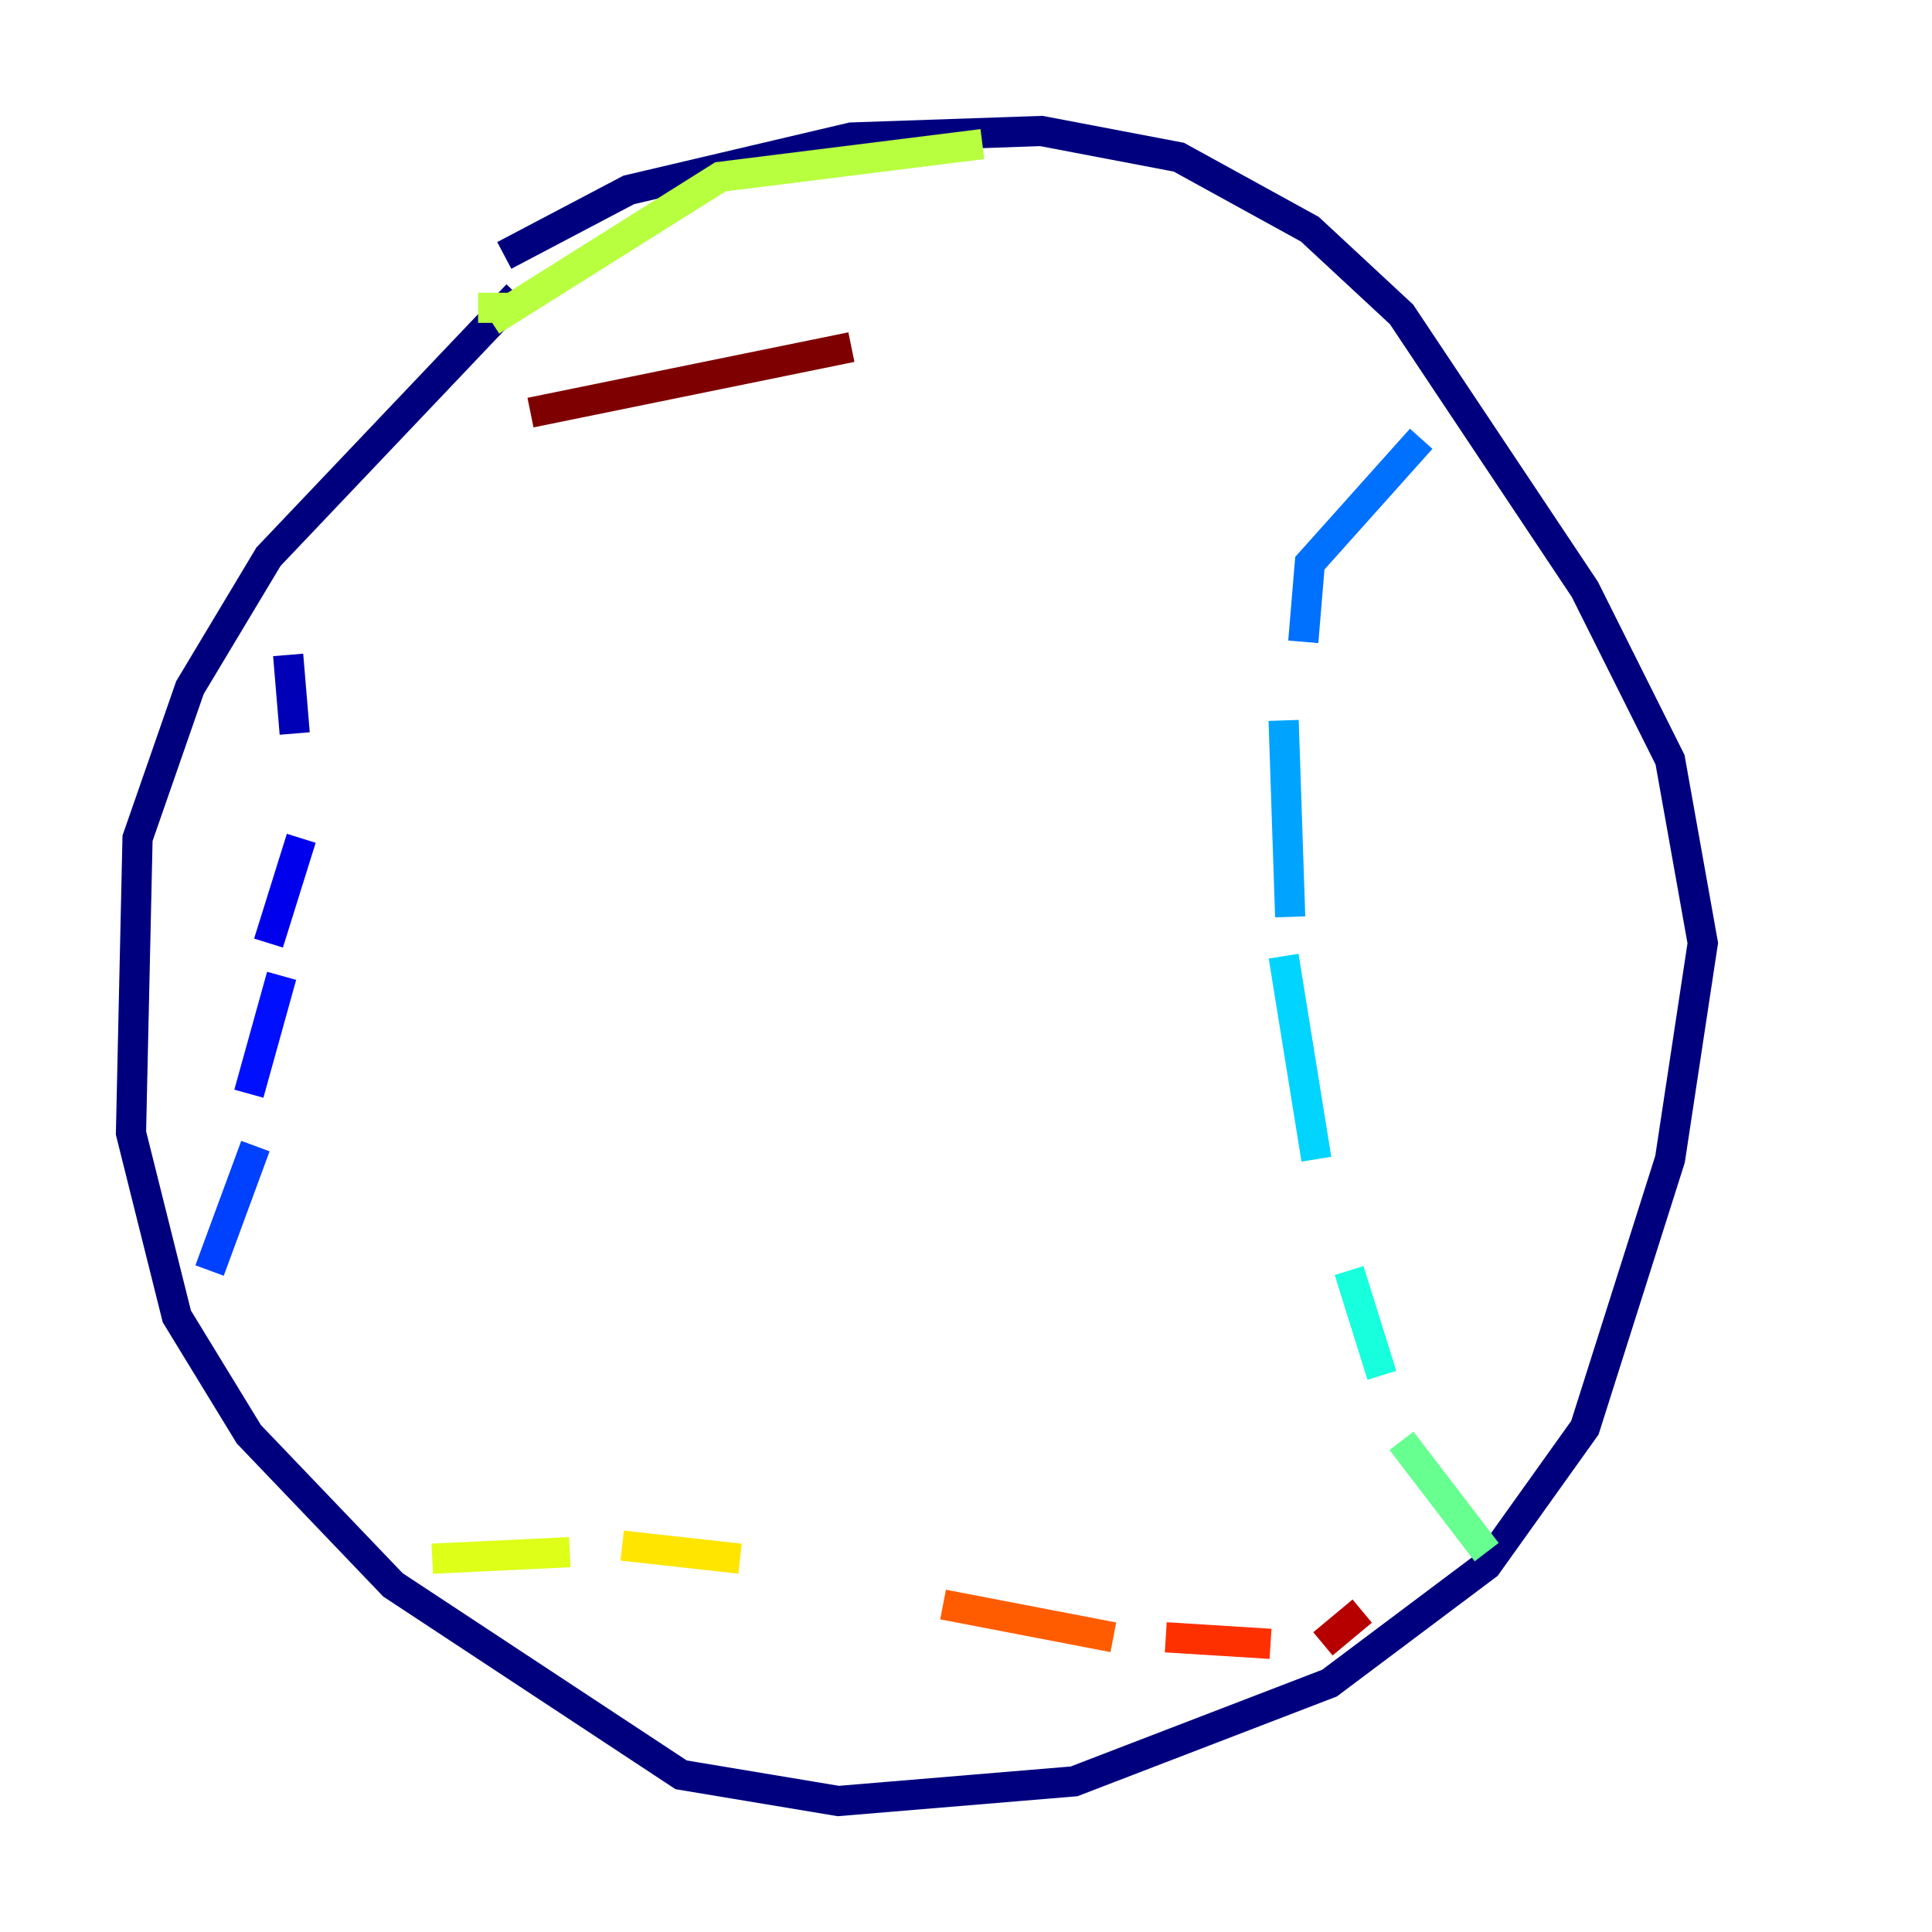 <?xml version="1.0" encoding="utf-8" ?>
<svg baseProfile="tiny" height="128" version="1.2" viewBox="0,0,128,128" width="128" xmlns="http://www.w3.org/2000/svg" xmlns:ev="http://www.w3.org/2001/xml-events" xmlns:xlink="http://www.w3.org/1999/xlink"><defs /><polyline fill="none" points="34.278,19.525 17.79,36.881 12.583,45.559 9.112,55.539 8.678,75.064 11.715,87.214 16.488,95.024 26.034,105.003 45.125,117.586 55.539,119.322 71.159,118.02 88.081,111.512 98.495,103.702 105.003,94.59 110.644,76.8 112.814,62.481 110.644,50.332 105.003,39.051 92.854,20.827 86.78,15.186 78.102,10.414 68.99,8.678 56.407,9.112 41.654,12.583 33.41,16.922" stroke="#00007f" stroke-width="2" /><polyline fill="none" points="19.091,43.39 19.525,48.597" stroke="#0000b6" stroke-width="2" /><polyline fill="none" points="19.959,55.539 17.79,62.481" stroke="#0000ec" stroke-width="2" /><polyline fill="none" points="18.658,64.651 16.488,72.461" stroke="#0010ff" stroke-width="2" /><polyline fill="none" points="16.922,75.932 13.885,84.176" stroke="#0040ff" stroke-width="2" /><polyline fill="none" points="94.156,29.071 86.78,37.315 86.346,42.522" stroke="#0070ff" stroke-width="2" /><polyline fill="none" points="85.044,47.729 85.478,60.746" stroke="#00a4ff" stroke-width="2" /><polyline fill="none" points="85.044,63.349 87.214,76.8" stroke="#00d4ff" stroke-width="2" /><polyline fill="none" points="89.383,84.176 91.552,91.119" stroke="#18ffdd" stroke-width="2" /><polyline fill="none" points="92.854,95.458 92.854,95.458" stroke="#3fffb7" stroke-width="2" /><polyline fill="none" points="92.854,95.458 98.495,102.834" stroke="#66ff90" stroke-width="2" /><polyline fill="none" points="31.675,20.393 31.675,20.393" stroke="#90ff66" stroke-width="2" /><polyline fill="none" points="31.675,20.393 33.844,20.393 32.542,21.261 47.729,11.715 65.085,9.546" stroke="#b7ff3f" stroke-width="2" /><polyline fill="none" points="28.637,103.268 37.749,102.834" stroke="#ddff18" stroke-width="2" /><polyline fill="none" points="41.22,102.4 49.031,103.268" stroke="#ffe500" stroke-width="2" /><polyline fill="none" points="54.237,104.136 54.237,104.136" stroke="#ffb900" stroke-width="2" /><polyline fill="none" points="62.481,106.305 62.481,106.305" stroke="#ff8900" stroke-width="2" /><polyline fill="none" points="62.481,106.305 73.763,108.475" stroke="#ff5c00" stroke-width="2" /><polyline fill="none" points="77.234,108.475 84.176,108.909" stroke="#ff3000" stroke-width="2" /><polyline fill="none" points="87.647,108.909 87.647,108.909" stroke="#ec0300" stroke-width="2" /><polyline fill="none" points="87.647,108.909 90.251,106.739" stroke="#b60000" stroke-width="2" /><polyline fill="none" points="35.146,27.336 56.407,22.997" stroke="#7f0000" stroke-width="2" /></svg>